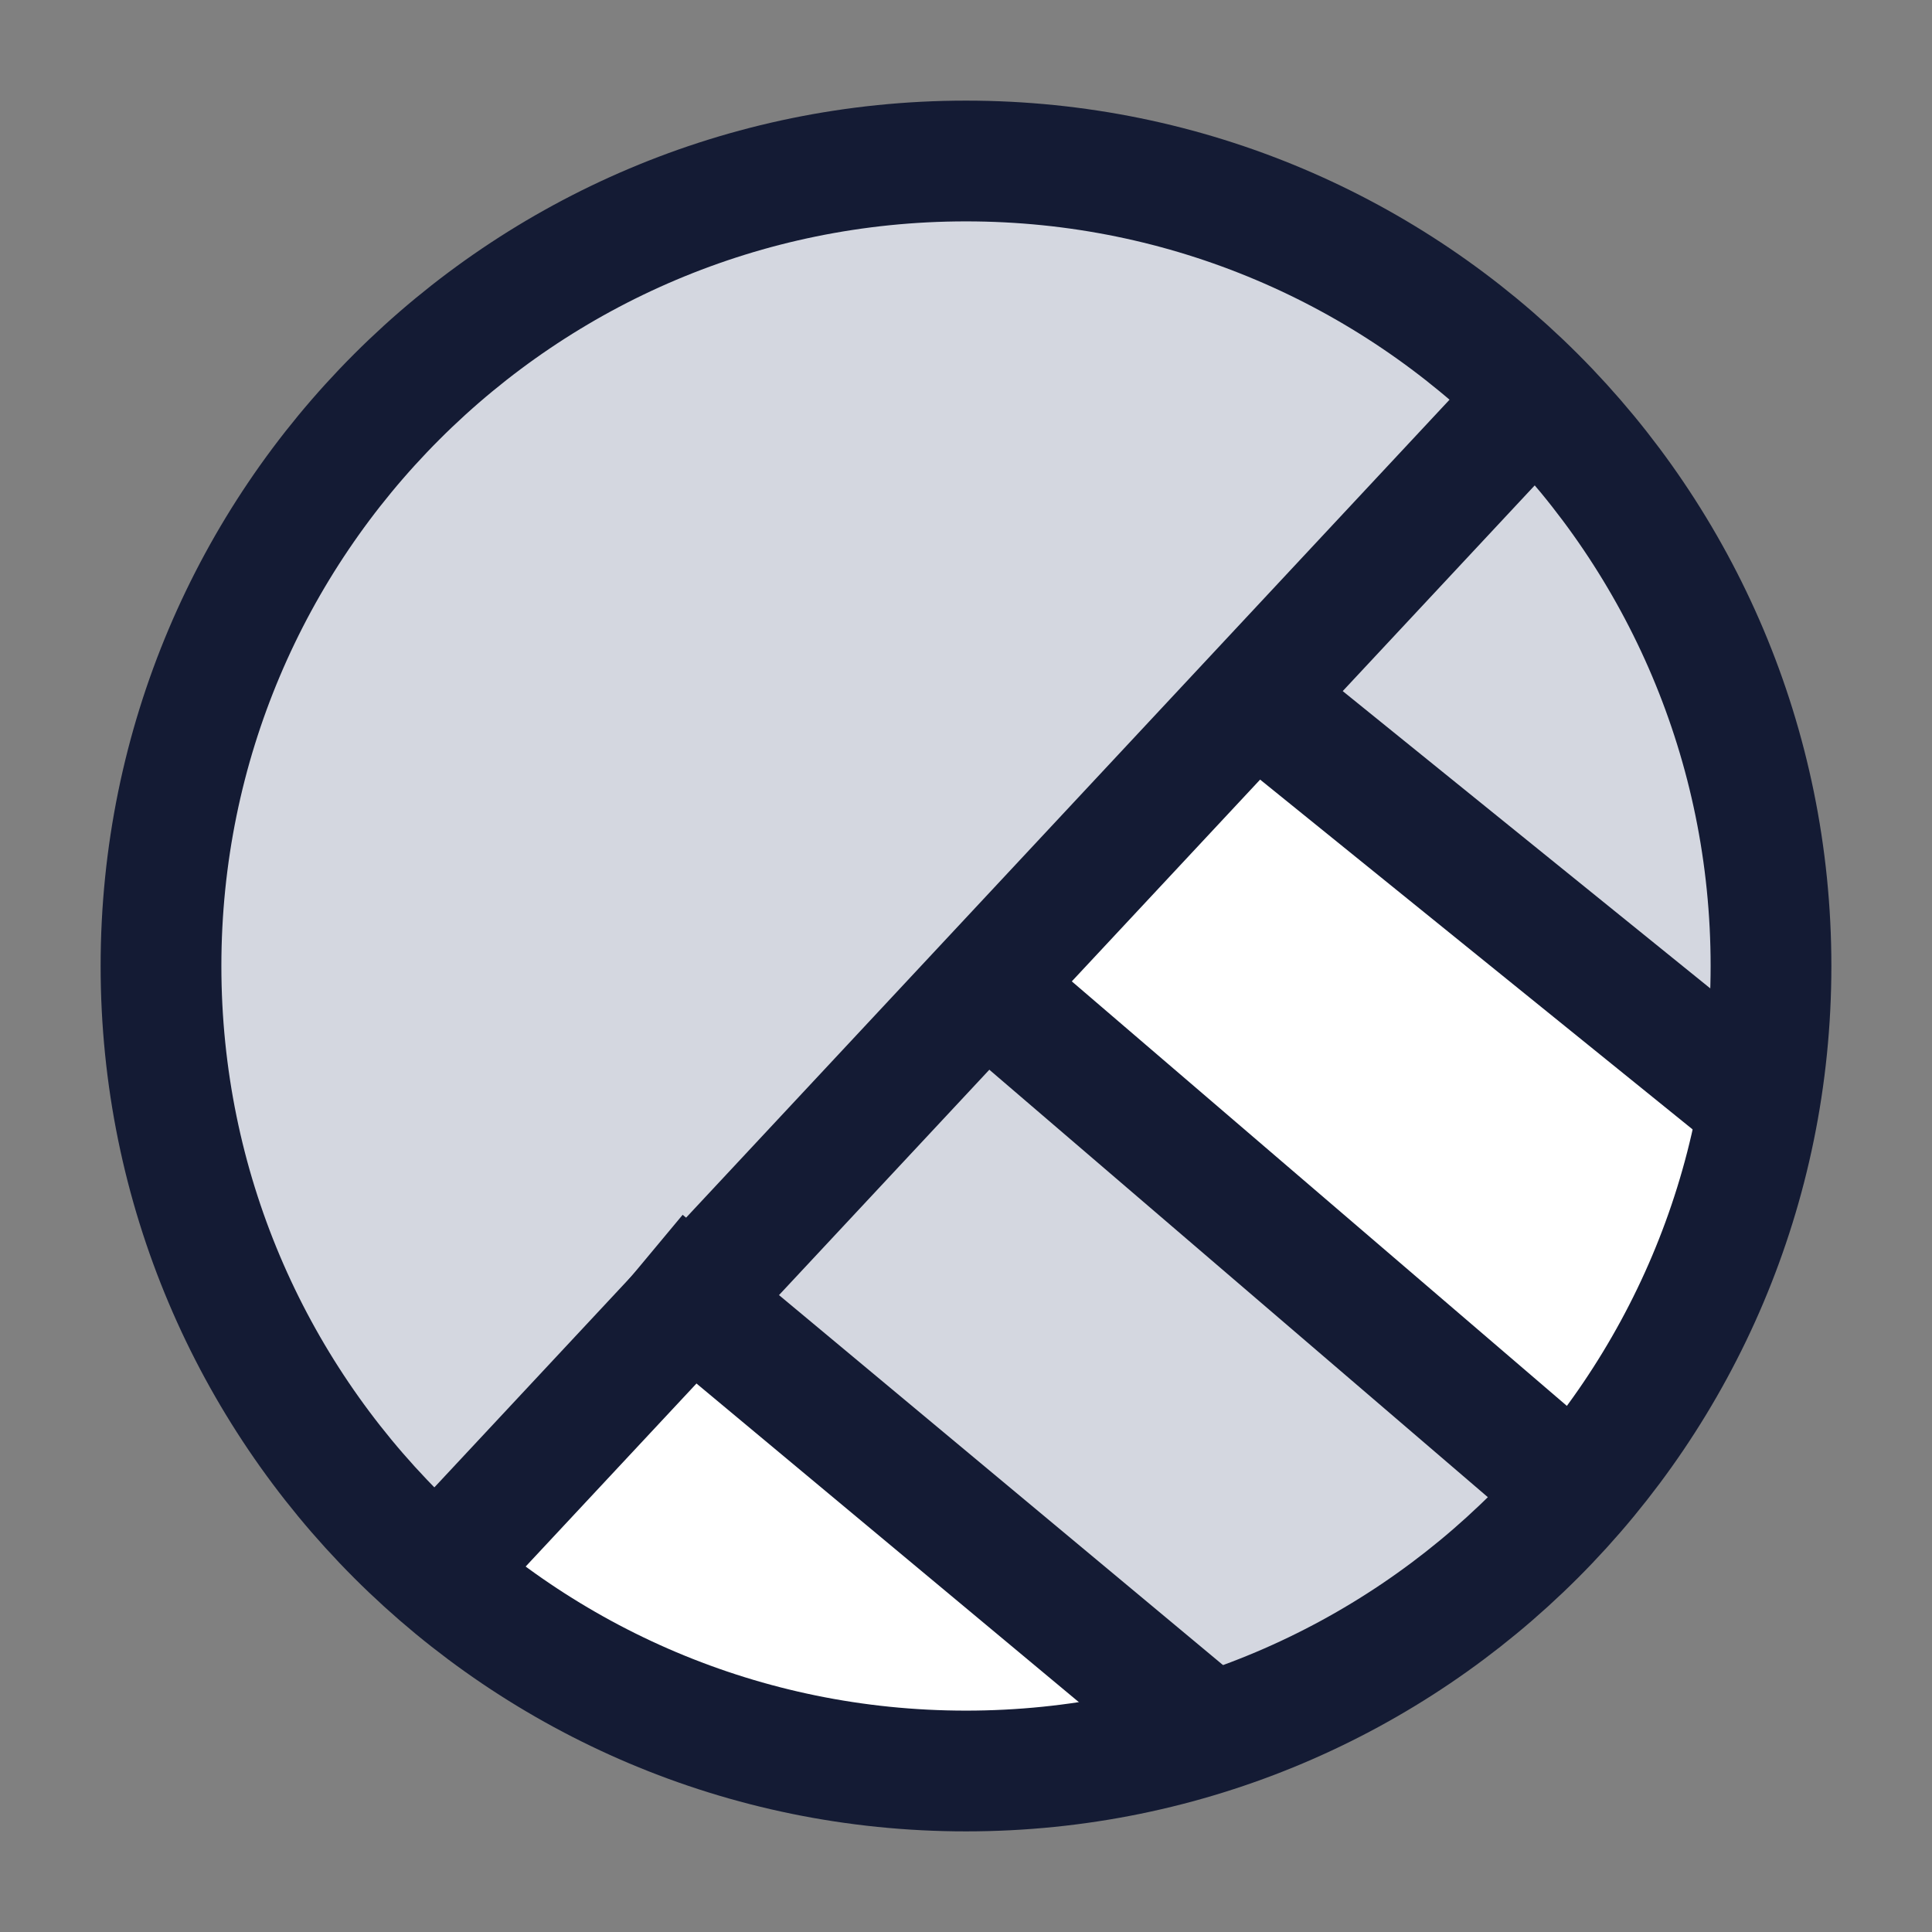 <svg width="24" height="24" viewBox="0 0 24 24" fill="none" xmlns="http://www.w3.org/2000/svg">
<rect x="0" y="0" width="24" height="24" fill="#808080" stroke="none"/>
<path d="M19.599 18.5L12.297 12.255L15.685 8.594L21.86 13.672C21.553 15.496 20.752 17.153 19.599 18.5Z" fill="white"/>
<path d="M12 2C6.477 2 2 6.477 2 12C2 15.041 3.358 17.765 5.5 19.6L8.644 16.203L12.298 12.255L15.686 8.594L19.075 4.933C17.265 3.121 14.763 2 12 2Z" fill="#D4D7E0"/>
<path d="M5.5 19.6C7.248 21.096 9.518 22 12 22C13.094 22 14.146 21.825 15.131 21.5L8.644 16.203L5.5 19.6Z" fill="white"/>
<path d="M15.132 21.503L8.645 16.205L12.298 12.258L19.6 18.503C18.426 19.875 16.886 20.925 15.132 21.503Z" fill="#D4D7E0"/>
<path d="M22.001 11.997C22.001 9.237 20.884 6.739 19.076 4.93L15.688 8.591L21.862 13.669C21.953 13.125 22.001 12.567 22.001 11.997Z" fill="#D4D7E0"/>
<path d="M22 12C22 17.523 17.523 22 12 22C6.477 22 2 17.523 2 12C2 6.477 6.477 2 12 2C17.523 2 22 6.477 22 12Z" stroke="#141B34" stroke-width="1.5"/>
<path d="M5 20L19 5" stroke="#141B34" stroke-width="1.5" stroke-linejoin="round"/>
<path d="M16 9L22 13.853M12.413 12.406L19.36 18.363M8 15.667L15 21.5" stroke="#141B34" stroke-width="1.5" stroke-linejoin="round"/>
</svg>
